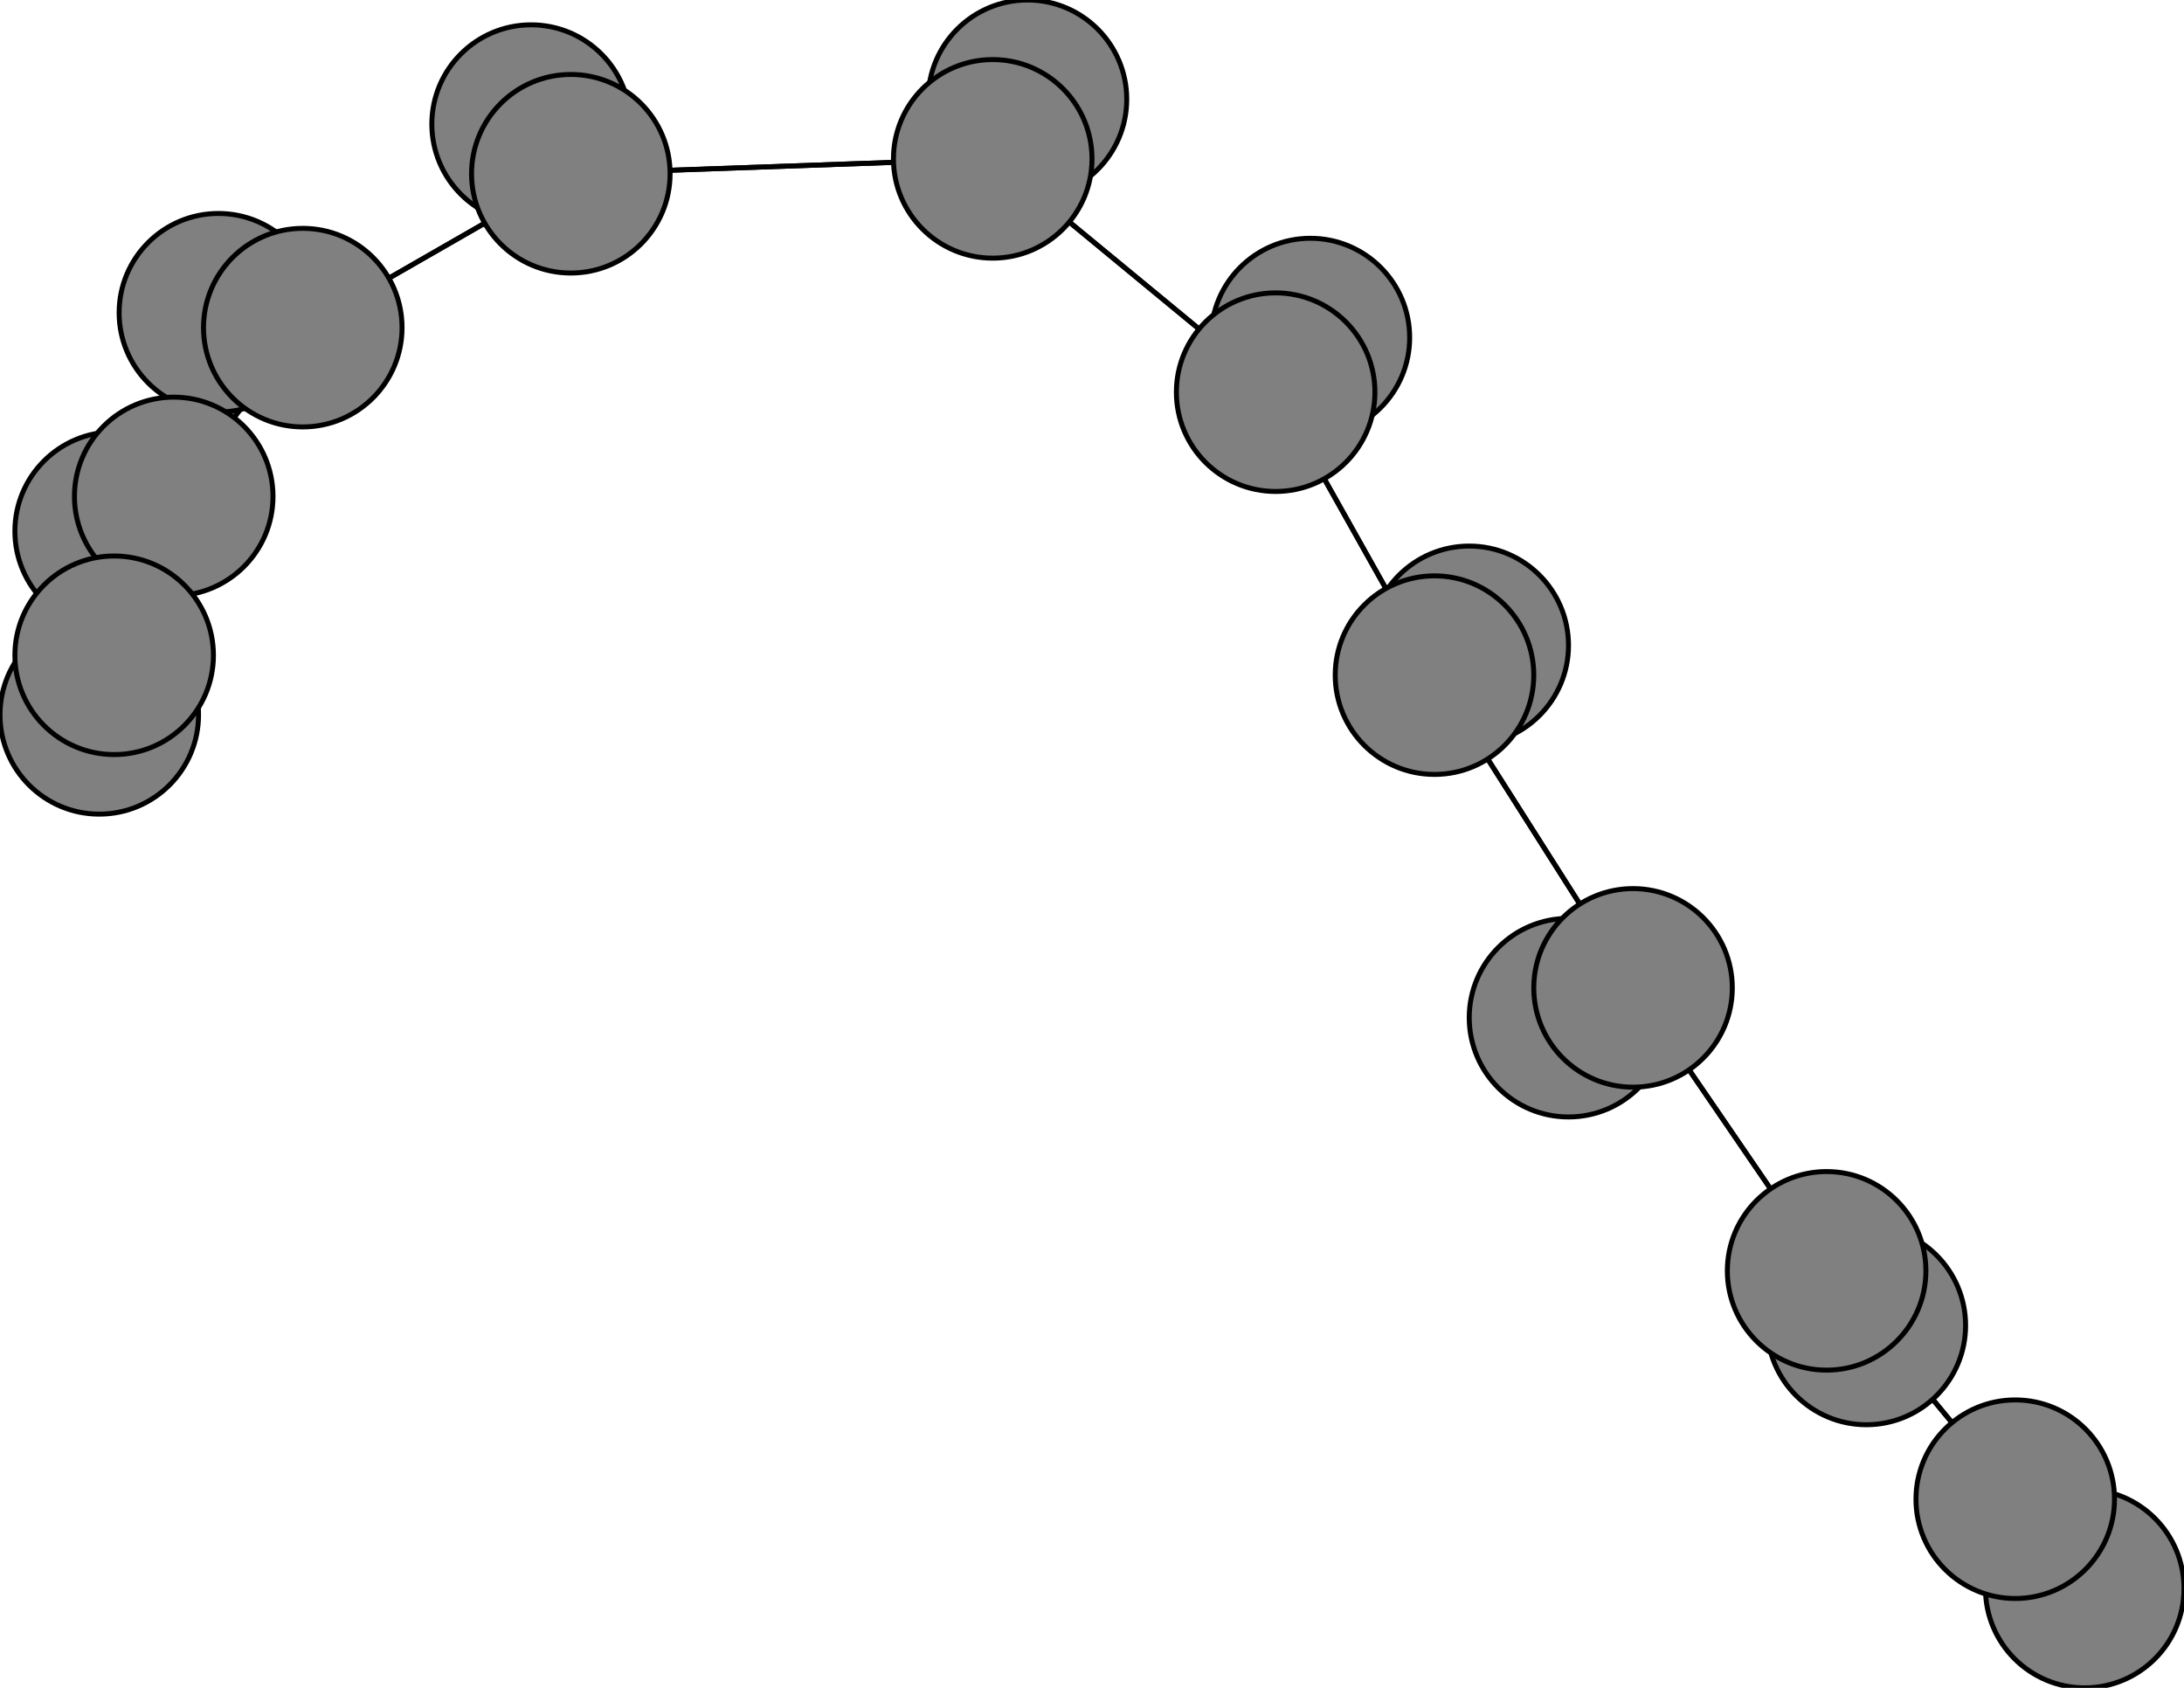 <svg width="440" height="340" xmlns="http://www.w3.org/2000/svg">
<path stroke-width="1" stroke="black" d="M 420 320 406 302"/>
<path stroke-width="1" stroke="black" d="M 200 32 207 20"/>
<path stroke-width="1" stroke="black" d="M 200 32 115 35"/>
<path stroke-width="1" stroke="black" d="M 107 25 115 35"/>
<path stroke-width="1" stroke="black" d="M 115 35 200 32"/>
<path stroke-width="1" stroke="black" d="M 115 35 107 25"/>
<path stroke-width="1" stroke="black" d="M 115 35 61 66"/>
<path stroke-width="1" stroke="black" d="M 44 63 61 66"/>
<path stroke-width="1" stroke="black" d="M 61 66 115 35"/>
<path stroke-width="1" stroke="black" d="M 61 66 44 63"/>
<path stroke-width="1" stroke="black" d="M 61 66 35 100"/>
<path stroke-width="1" stroke="black" d="M 23 107 35 100"/>
<path stroke-width="1" stroke="black" d="M 35 100 61 66"/>
<path stroke-width="1" stroke="black" d="M 35 100 23 107"/>
<path stroke-width="1" stroke="black" d="M 35 100 23 132"/>
<path stroke-width="1" stroke="black" d="M 20 144 23 132"/>
<path stroke-width="1" stroke="black" d="M 200 32 257 79"/>
<path stroke-width="1" stroke="black" d="M 207 20 200 32"/>
<path stroke-width="1" stroke="black" d="M 257 79 200 32"/>
<path stroke-width="1" stroke="black" d="M 257 79 264 68"/>
<path stroke-width="1" stroke="black" d="M 406 302 420 320"/>
<path stroke-width="1" stroke="black" d="M 406 302 368 256"/>
<path stroke-width="1" stroke="black" d="M 376 267 368 256"/>
<path stroke-width="1" stroke="black" d="M 368 256 406 302"/>
<path stroke-width="1" stroke="black" d="M 368 256 376 267"/>
<path stroke-width="1" stroke="black" d="M 368 256 329 199"/>
<path stroke-width="1" stroke="black" d="M 316 205 329 199"/>
<path stroke-width="1" stroke="black" d="M 23 132 35 100"/>
<path stroke-width="1" stroke="black" d="M 329 199 368 256"/>
<path stroke-width="1" stroke="black" d="M 329 199 289 136"/>
<path stroke-width="1" stroke="black" d="M 296 130 289 136"/>
<path stroke-width="1" stroke="black" d="M 289 136 329 199"/>
<path stroke-width="1" stroke="black" d="M 289 136 296 130"/>
<path stroke-width="1" stroke="black" d="M 289 136 257 79"/>
<path stroke-width="1" stroke="black" d="M 264 68 257 79"/>
<path stroke-width="1" stroke="black" d="M 257 79 289 136"/>
<path stroke-width="1" stroke="black" d="M 329 199 316 205"/>
<path stroke-width="1" stroke="black" d="M 23 132 20 144"/>
<circle cx="420" cy="320" r="20.0" style="fill:gray;stroke:black;stroke-width:1.0"/>
<circle cx="406" cy="302" r="20.0" style="fill:gray;stroke:black;stroke-width:1.0"/>
<circle cx="376" cy="267" r="20.0" style="fill:gray;stroke:black;stroke-width:1.0"/>
<circle cx="368" cy="256" r="20.0" style="fill:gray;stroke:black;stroke-width:1.0"/>
<circle cx="316" cy="205" r="20.0" style="fill:gray;stroke:black;stroke-width:1.0"/>
<circle cx="329" cy="199" r="20.0" style="fill:gray;stroke:black;stroke-width:1.0"/>
<circle cx="296" cy="130" r="20.0" style="fill:gray;stroke:black;stroke-width:1.0"/>
<circle cx="289" cy="136" r="20.0" style="fill:gray;stroke:black;stroke-width:1.0"/>
<circle cx="264" cy="68" r="20.0" style="fill:gray;stroke:black;stroke-width:1.0"/>
<circle cx="257" cy="79" r="20.0" style="fill:gray;stroke:black;stroke-width:1.0"/>
<circle cx="207" cy="20" r="20.0" style="fill:gray;stroke:black;stroke-width:1.0"/>
<circle cx="200" cy="32" r="20.0" style="fill:gray;stroke:black;stroke-width:1.0"/>
<circle cx="107" cy="25" r="20.0" style="fill:gray;stroke:black;stroke-width:1.0"/>
<circle cx="115" cy="35" r="20.0" style="fill:gray;stroke:black;stroke-width:1.0"/>
<circle cx="44" cy="63" r="20.0" style="fill:gray;stroke:black;stroke-width:1.0"/>
<circle cx="61" cy="66" r="20.0" style="fill:gray;stroke:black;stroke-width:1.0"/>
<circle cx="23" cy="107" r="20.0" style="fill:gray;stroke:black;stroke-width:1.0"/>
<circle cx="35" cy="100" r="20.0" style="fill:gray;stroke:black;stroke-width:1.0"/>
<circle cx="20" cy="144" r="20.0" style="fill:gray;stroke:black;stroke-width:1.0"/>
<circle cx="23" cy="132" r="20.0" style="fill:gray;stroke:black;stroke-width:1.0"/>
</svg>
